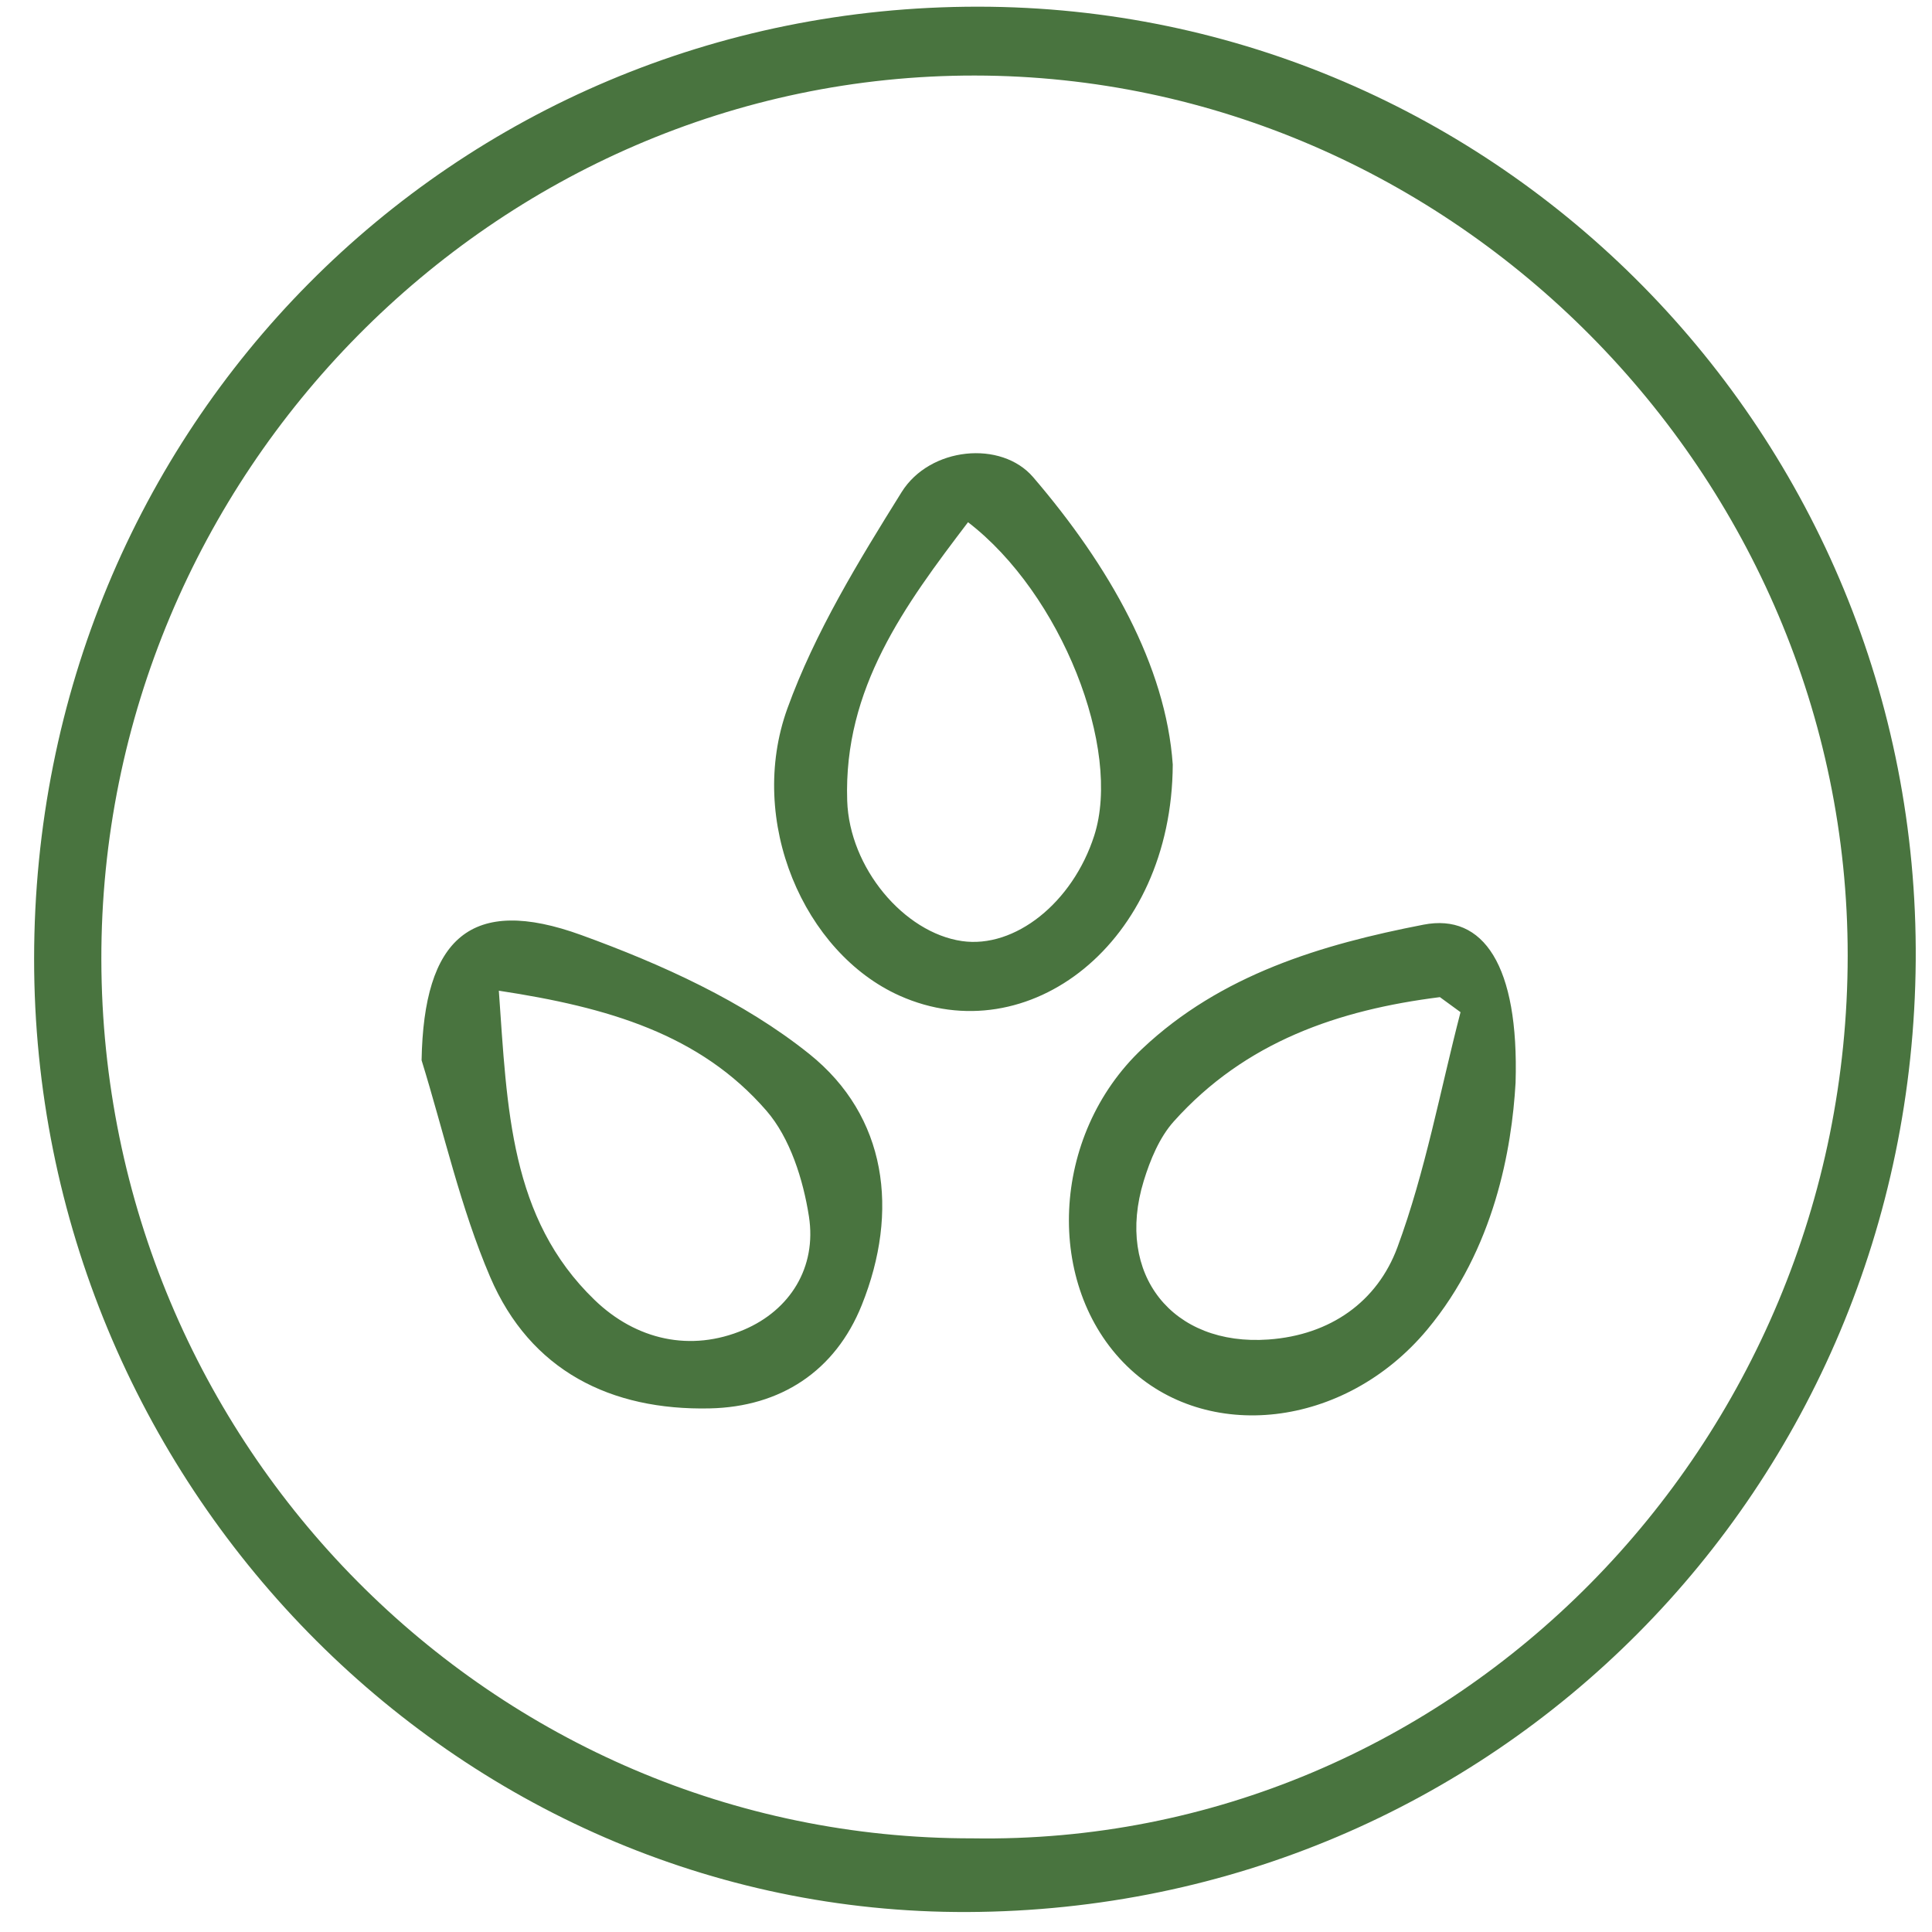 <svg 
    xmlns="http://www.w3.org/2000/svg"
    xmlns:xlink="http://www.w3.org/1999/xlink"
    viewBox="0 0 60 61" fill="rgb(73, 116, 63)" width="60px" height="60px">
    <path fill-rule="evenodd"
    d="M30.051,60.369 C13.841,60.434 0.570,46.807 0.577,30.270 C0.584,13.497 13.766,0.203 30.383,0.211 C46.764,0.218 60.111,13.693 59.986,30.337 C59.861,46.990 46.692,60.301 30.051,60.369 ZM30.282,2.385 C15.136,2.368 2.671,14.983 2.700,30.300 C2.729,45.630 15.056,58.065 30.201,58.043 C45.383,58.294 57.835,45.633 57.838,30.169 C57.842,14.998 45.360,2.403 30.282,2.385 ZM35.082,43.131 C32.478,40.592 32.658,35.852 35.565,33.112 C38.050,30.769 41.225,29.820 44.446,29.195 C46.331,28.829 47.464,30.472 47.352,34.186 C47.233,36.265 46.690,39.426 44.565,41.977 C41.949,45.116 37.582,45.569 35.082,43.131 ZM44.963,31.483 C41.775,31.884 38.824,32.880 36.559,35.409 C36.108,35.913 35.816,36.620 35.612,37.284 C34.704,40.246 36.521,42.509 39.549,42.293 C41.509,42.154 42.988,41.095 43.622,39.380 C44.506,36.989 44.970,34.439 45.614,31.958 C45.397,31.800 45.180,31.642 44.963,31.483 ZM27.905,31.438 C24.885,30.087 23.075,25.925 24.361,22.368 C25.231,19.964 26.607,17.719 27.967,15.538 C28.857,14.110 31.113,13.891 32.121,15.067 C34.529,17.875 36.311,21.023 36.528,24.140 C36.502,29.784 31.956,33.250 27.905,31.438 ZM30.064,16.488 C28.068,19.111 26.132,21.732 26.249,25.281 C26.318,27.405 28.044,29.448 29.872,29.713 C31.544,29.955 33.369,28.501 34.049,26.382 C34.929,23.643 33.009,18.749 30.064,16.488 ZM26.710,41.203 C25.870,43.299 24.134,44.421 21.909,44.468 C18.793,44.535 16.245,43.287 14.974,40.314 C14.039,38.129 13.517,35.762 12.811,33.476 C12.881,29.623 14.365,28.257 17.854,29.523 C20.384,30.442 22.970,31.609 25.053,33.278 C27.505,35.244 27.898,38.241 26.710,41.203 ZM23.698,35.068 C21.601,32.651 18.694,31.803 15.250,31.280 C15.516,35.012 15.595,38.460 18.273,41.044 C19.580,42.306 21.304,42.702 22.990,41.984 C24.443,41.365 25.291,40.018 25.041,38.408 C24.859,37.241 24.445,35.929 23.698,35.068 Z"/>
</svg>